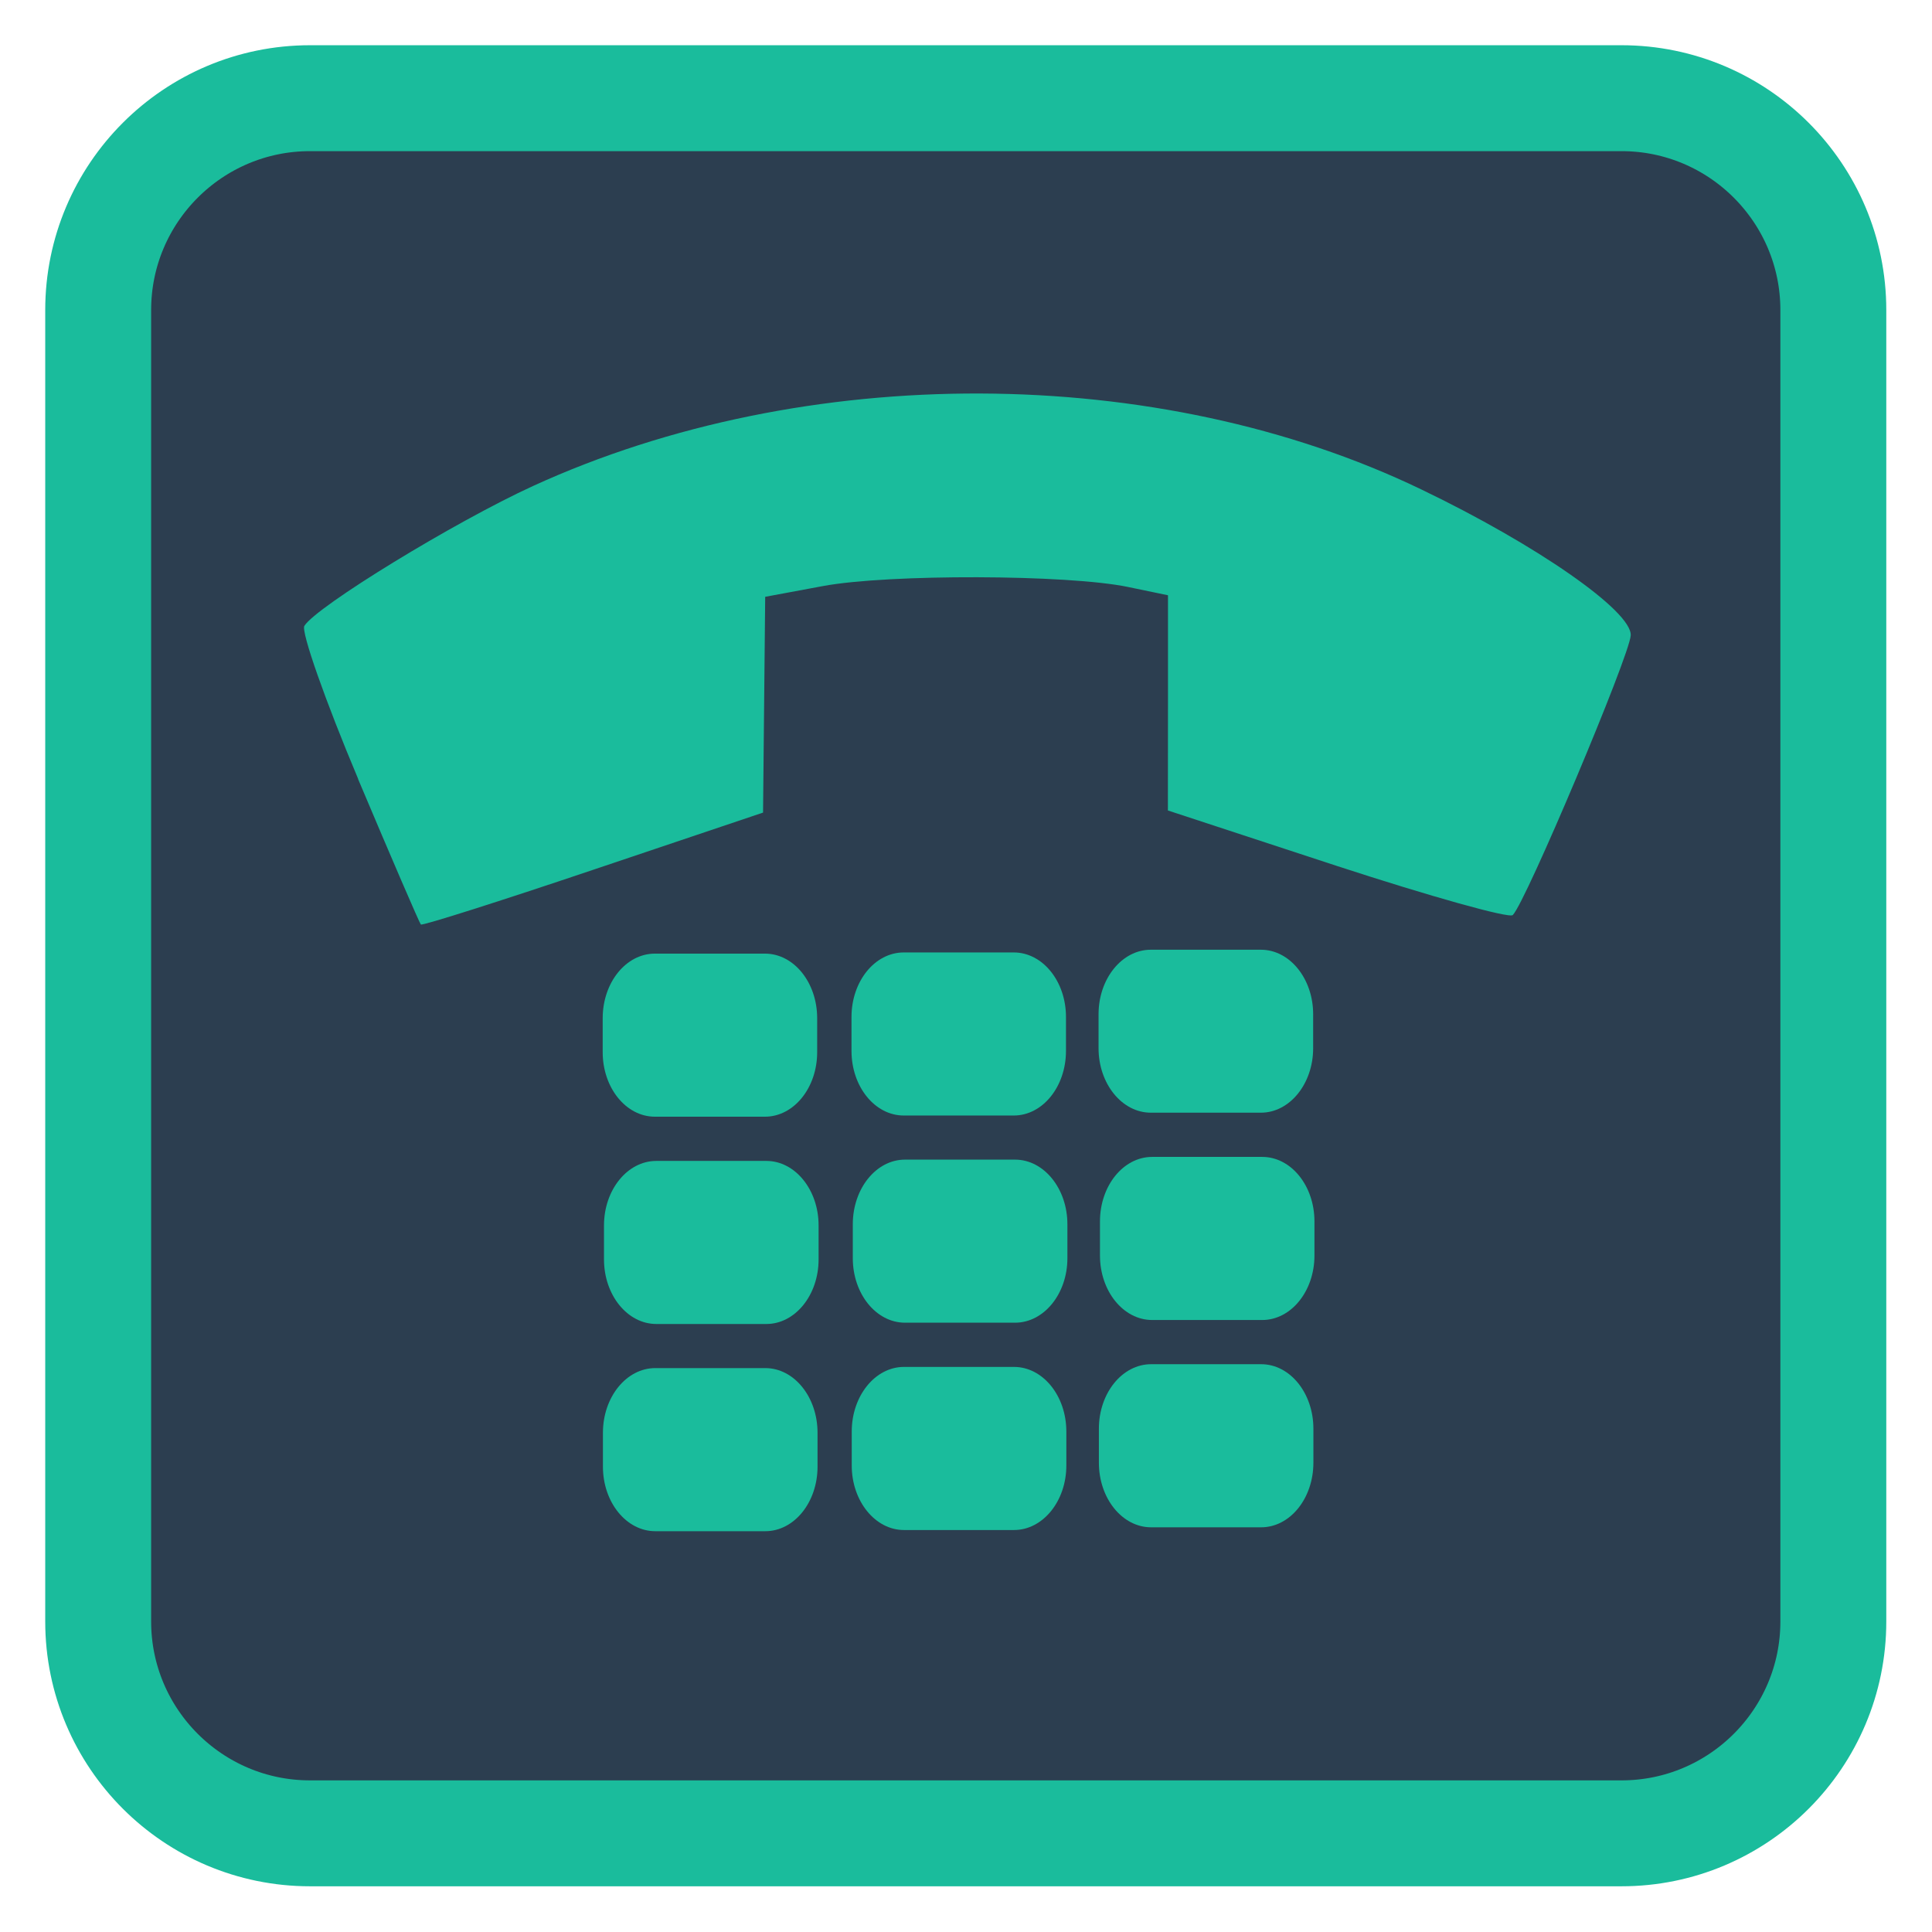 
<svg xmlns="http://www.w3.org/2000/svg" xmlns:xlink="http://www.w3.org/1999/xlink" width="64px" height="64px" viewBox="0 0 64 64" version="1.1">
<g id="surface1">
<path style="fill-rule:nonzero;fill:rgb(17.255%,24.314%,31.373%);fill-opacity:1;stroke-width:2.632;stroke-linecap:butt;stroke-linejoin:miter;stroke:rgb(10.196%,73.725%,61.176%);stroke-opacity:1;stroke-miterlimit:4;" d="M 7.705 2.44 L 40.295 2.44 C 43.201 2.44 45.56 4.799 45.56 7.705 L 45.56 40.295 C 45.56 43.201 43.201 45.56 40.295 45.56 L 7.705 45.56 C 4.799 45.56 2.44 43.201 2.44 40.295 L 2.44 7.705 C 2.44 4.799 4.799 2.44 7.705 2.44 Z M 7.705 2.44 " transform="matrix(1.333,0,0,1.333,0,0)"/>
<path style=" stroke:none;fill-rule:nonzero;fill:rgb(10.196%,73.725%,61.176%);fill-opacity:1;" d="M 50.113 30.312 C 50.543 29.887 53.984 21.723 54.02 21.047 C 54.059 20.246 50.918 18.055 47.07 16.207 C 38.359 12.016 26.66 11.977 17.66 16.098 C 15.051 17.293 10.477 20.094 10.082 20.734 C 9.969 20.922 10.77 23.203 11.867 25.809 L 11.863 25.809 C 12.961 28.41 13.895 30.578 13.941 30.625 C 13.988 30.672 16.559 29.855 19.652 28.812 L 25.277 26.918 L 25.348 19.77 L 27.262 19.414 C 29.418 19.012 35.367 19.027 37.371 19.445 L 38.691 19.719 L 38.691 23.285 L 38.688 26.848 L 44.293 28.688 C 47.379 29.695 49.996 30.43 50.113 30.312 Z M 50.113 30.312 "/>
<path style=" stroke:none;fill-rule:evenodd;fill:rgb(10.196%,73.725%,61.176%);fill-opacity:1;" d="M 21.695 31.59 L 25.34 31.59 C 26.297 31.59 27.07 32.547 27.07 33.73 L 27.07 34.855 C 27.07 36.035 26.297 36.992 25.34 36.992 L 21.695 36.992 C 20.738 36.992 19.965 36.035 19.965 34.855 L 19.965 33.73 C 19.965 32.547 20.738 31.59 21.695 31.59 Z M 21.695 31.59 "/>
<path style=" stroke:none;fill-rule:evenodd;fill:rgb(10.196%,73.725%,61.176%);fill-opacity:1;" d="M 29.938 31.551 L 33.582 31.551 C 34.539 31.551 35.312 32.508 35.312 33.688 L 35.312 34.812 C 35.312 35.996 34.539 36.953 33.582 36.953 L 29.938 36.953 C 28.98 36.953 28.207 35.996 28.207 34.812 L 28.207 33.688 C 28.207 32.508 28.98 31.551 29.938 31.551 Z M 29.938 31.551 "/>
<path style=" stroke:none;fill-rule:evenodd;fill:rgb(10.196%,73.725%,61.176%);fill-opacity:1;" d="M 38.121 31.461 L 41.77 31.461 C 42.723 31.461 43.5 32.418 43.5 33.598 L 43.5 34.723 C 43.5 35.902 42.723 36.859 41.77 36.859 L 38.121 36.859 C 37.168 36.859 36.391 35.902 36.391 34.723 L 36.391 33.598 C 36.391 32.418 37.168 31.461 38.121 31.461 Z M 38.121 31.461 "/>
<path style=" stroke:none;fill-rule:evenodd;fill:rgb(10.196%,73.725%,61.176%);fill-opacity:1;" d="M 21.742 38.457 L 25.387 38.457 C 26.34 38.457 27.117 39.414 27.117 40.594 L 27.117 41.719 C 27.117 42.902 26.34 43.859 25.387 43.859 L 21.742 43.859 C 20.785 43.859 20.008 42.902 20.008 41.719 L 20.008 40.594 C 20.008 39.414 20.785 38.457 21.742 38.457 Z M 21.742 38.457 "/>
<path style=" stroke:none;fill-rule:evenodd;fill:rgb(10.196%,73.725%,61.176%);fill-opacity:1;" d="M 29.98 38.414 L 33.625 38.414 C 34.582 38.414 35.359 39.375 35.359 40.555 L 35.359 41.68 C 35.359 42.859 34.582 43.816 33.625 43.816 L 29.98 43.816 C 29.023 43.816 28.25 42.859 28.25 41.68 L 28.25 40.555 C 28.25 39.375 29.023 38.414 29.98 38.414 Z M 29.98 38.414 "/>
<path style=" stroke:none;fill-rule:evenodd;fill:rgb(10.196%,73.725%,61.176%);fill-opacity:1;" d="M 38.168 38.324 L 41.812 38.324 C 42.77 38.324 43.543 39.281 43.543 40.461 L 43.543 41.59 C 43.543 42.77 42.77 43.727 41.812 43.727 L 38.168 43.727 C 37.211 43.727 36.438 42.77 36.438 41.59 L 36.438 40.461 C 36.438 39.281 37.211 38.324 38.168 38.324 Z M 38.168 38.324 "/>
<path style=" stroke:none;fill-rule:evenodd;fill:rgb(10.196%,73.725%,61.176%);fill-opacity:1;" d="M 21.707 45.32 L 25.352 45.32 C 26.309 45.32 27.082 46.281 27.082 47.461 L 27.082 48.586 C 27.082 49.766 26.309 50.723 25.352 50.723 L 21.707 50.723 C 20.75 50.723 19.973 49.766 19.973 48.586 L 19.973 47.461 C 19.973 46.281 20.75 45.32 21.707 45.32 Z M 21.707 45.32 "/>
<path style=" stroke:none;fill-rule:evenodd;fill:rgb(10.196%,73.725%,61.176%);fill-opacity:1;" d="M 29.945 45.281 L 33.59 45.281 C 34.547 45.281 35.324 46.238 35.324 47.422 L 35.324 48.547 C 35.324 49.727 34.547 50.684 33.59 50.684 L 29.945 50.684 C 28.992 50.684 28.215 49.727 28.215 48.547 L 28.215 47.422 C 28.215 46.238 28.992 45.281 29.945 45.281 Z M 29.945 45.281 "/>
<path style=" stroke:none;fill-rule:evenodd;fill:rgb(10.196%,73.725%,61.176%);fill-opacity:1;" d="M 38.133 45.191 L 41.777 45.191 C 42.734 45.191 43.508 46.148 43.508 47.328 L 43.508 48.453 C 43.508 49.637 42.734 50.594 41.777 50.594 L 38.133 50.594 C 37.176 50.594 36.402 49.637 36.402 48.453 L 36.402 47.328 C 36.402 46.148 37.176 45.191 38.133 45.191 Z M 38.133 45.191 "/>
</g>
</svg>
